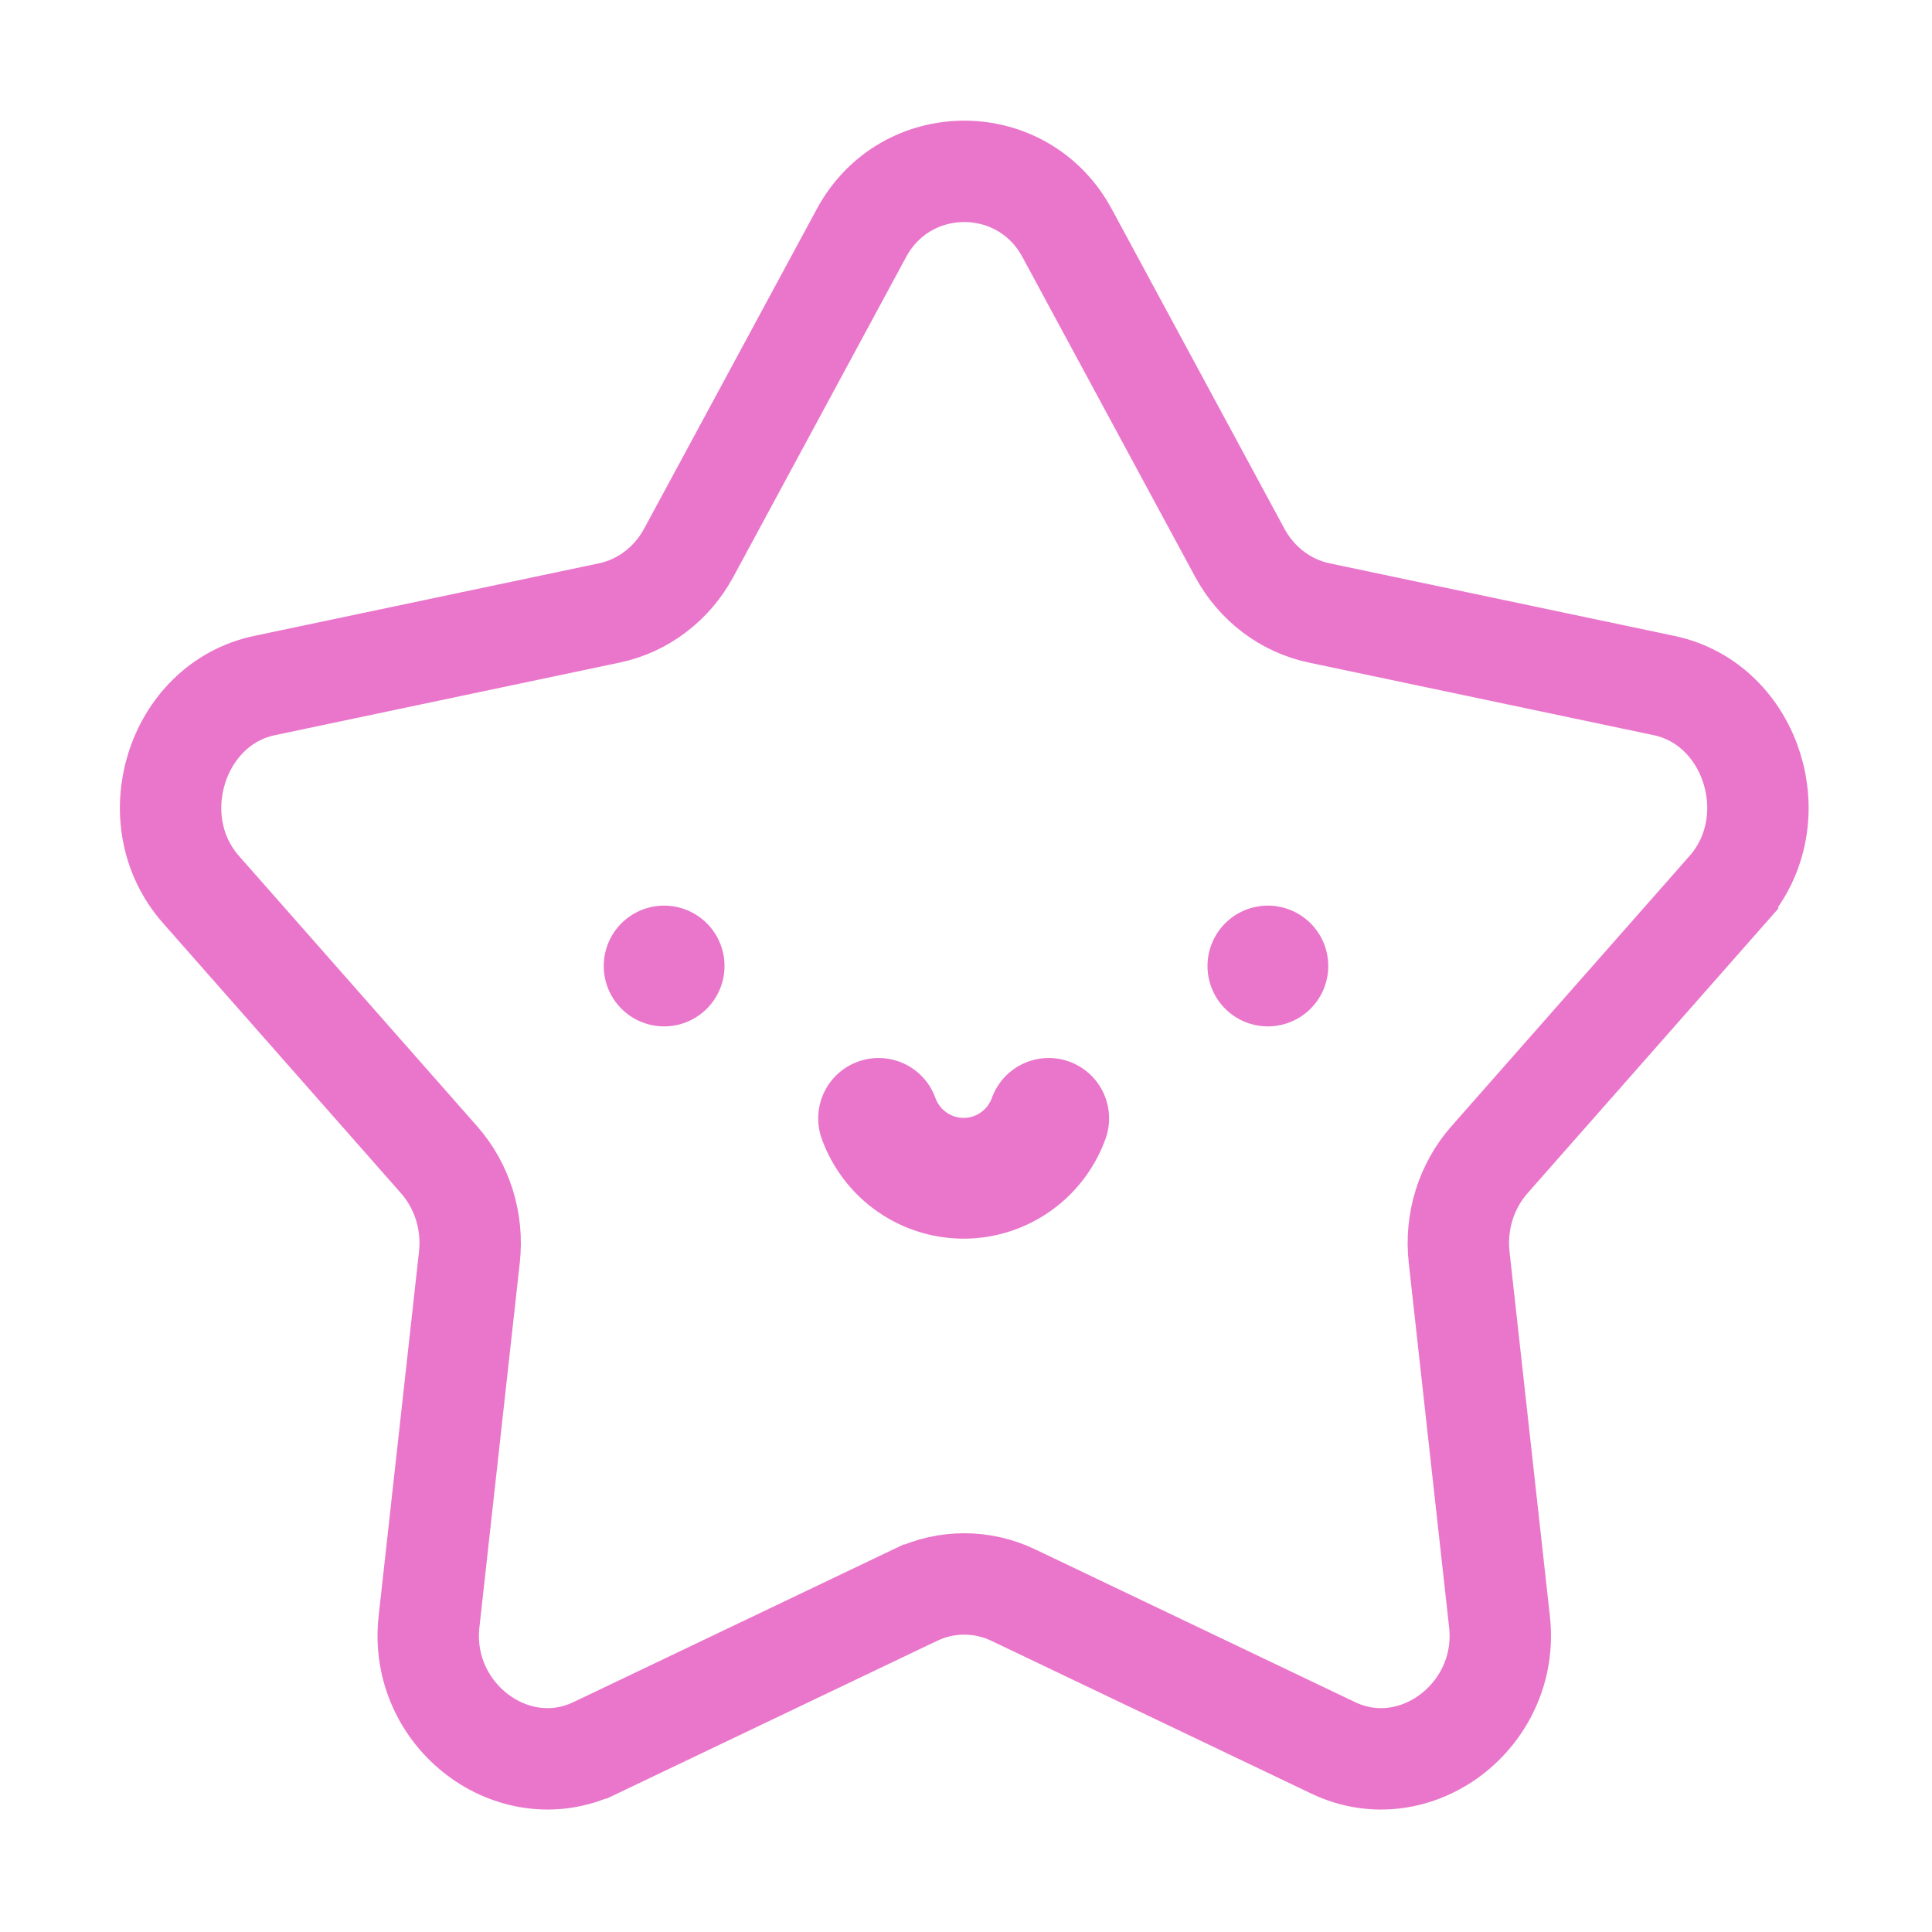 <?xml version='1.0' encoding='UTF-8'?>
<svg xmlns="http://www.w3.org/2000/svg" viewBox="0 0 16 16">
  <path fill="none" stroke="#ea76cb" stroke-width="104.97" d="m 999.322,136.019 c -41.709,0 -83.418,21.247 -106.374,63.744 L 714.121,530.814 c -17.435,32.276 -47.42,55.006 -82.224,62.334 L 274.891,668.308 C 183.281,687.595 145.932,807.681 209.147,879.43 l 246.486,279.761 c 24.019,27.24 35.486,64.062 31.405,100.852 l -41.813,377.503 c -10.727,96.848 87.078,171.089 172.116,130.488 h 0.002 L 948.515,1609.886 h 0.002 c 32.265,-15.422 69.355,-15.422 101.62,0 v 0 l 331.171,158.148 c 85.03,40.612 182.841,-33.635 172.108,-130.488 v 0 l -41.807,-377.503 v 0 c -4.082,-36.79 7.384,-73.612 31.404,-100.852 v 0 l 246.478,-279.769 v -0.002 c 63.216,-71.749 25.872,-191.832 -65.742,-211.122 l -357.006,-75.16 c -34.801,-7.327 -64.791,-30.058 -82.223,-62.331 L 1105.696,199.742 c -22.959,-42.495 -64.67,-63.742 -106.382,-63.742" transform="translate(-.009 .331)scale(.008)"/>
  <path fill="none" stroke="#ea76cb" stroke-linecap="round" stroke-linejoin="round" d="M8.685 9.262A.75.754 0 0 1 7.98 9.758.75.754 0 0 1 7.276 9.262M5.5 8v0m5 0v0"/>
</svg>
